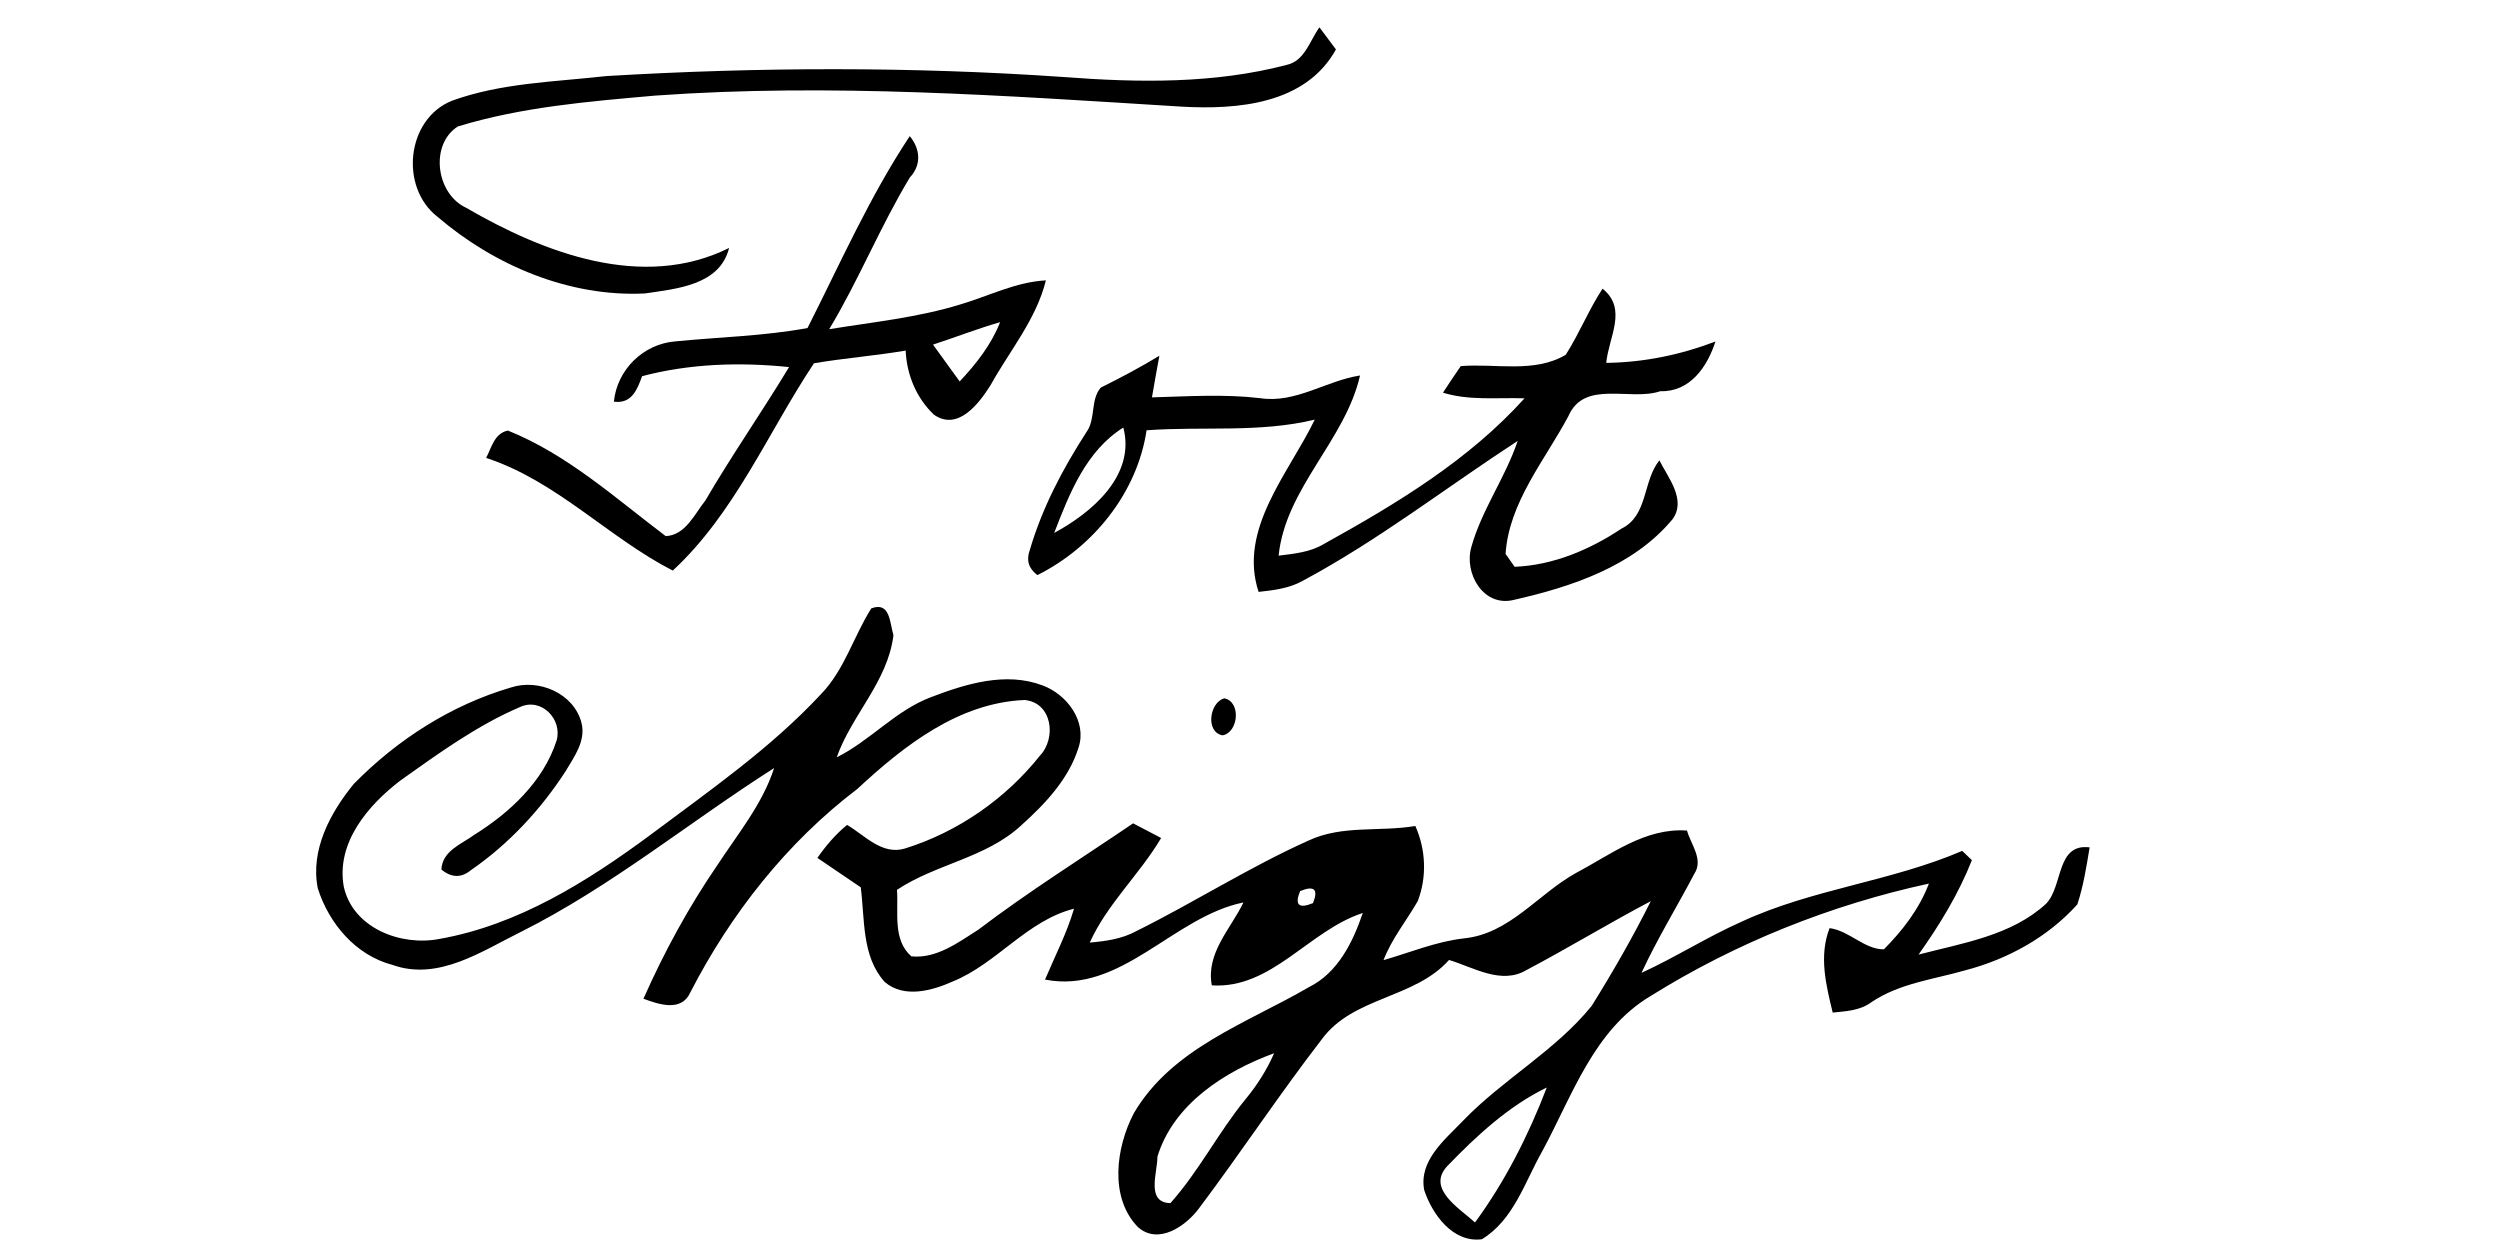 <?xml version="1.0" encoding="UTF-8" ?>
<!DOCTYPE svg PUBLIC "-//W3C//DTD SVG 1.1//EN" "http://www.w3.org/Graphics/SVG/1.1/DTD/svg11.dtd">
<svg width="256pt" height="128pt" viewBox="0 0 256 128" version="1.1" xmlns="http://www.w3.org/2000/svg">
<g id="#000000ff">
<path fill="#000000" opacity="1.00" d=" M 131.74 6.65 C 133.61 6.25 134.12 4.16 135.11 2.80 C 135.53 3.37 136.38 4.50 136.80 5.06 C 133.70 10.69 126.69 11.24 120.99 10.92 C 103.05 9.81 85.06 8.50 67.09 9.79 C 60.30 10.39 53.42 10.95 46.88 12.95 C 43.98 14.81 44.65 19.86 47.74 21.28 C 55.67 25.89 65.82 29.79 74.66 25.39 C 73.71 29.22 69.26 29.57 66.03 30.05 C 58.29 30.43 50.62 27.18 44.80 22.20 C 40.90 19.17 41.61 12.20 46.27 10.32 C 51.32 8.48 56.79 8.39 62.08 7.79 C 77.69 6.86 93.36 6.81 108.97 7.89 C 116.56 8.47 124.33 8.59 131.74 6.65 Z" />
<path fill="#000000" opacity="1.00" d=" M 82.69 33.59 C 86.04 26.97 89.05 20.14 93.16 13.94 C 94.25 15.26 94.37 16.90 93.17 18.17 C 90.13 23.20 87.94 28.68 84.91 33.71 C 89.40 32.98 93.96 32.52 98.32 31.18 C 101.24 30.32 104.02 28.87 107.10 28.71 C 106.11 32.70 103.40 35.90 101.44 39.43 C 100.26 41.31 98.09 44.19 95.63 42.46 C 93.83 40.75 92.85 38.37 92.74 35.90 C 89.62 36.43 86.46 36.67 83.35 37.20 C 78.62 44.32 75.25 52.54 68.89 58.43 C 62.26 55.02 57.02 49.27 49.78 46.89 C 50.34 45.82 50.63 44.37 52.01 44.09 C 58.12 46.55 63.00 51.00 68.17 54.90 C 70.20 54.80 71.12 52.64 72.23 51.25 C 74.94 46.61 78.02 42.19 80.80 37.59 C 75.78 37.07 70.65 37.23 65.75 38.52 C 65.24 39.94 64.67 41.37 62.86 41.13 C 63.19 37.86 65.86 35.23 69.13 34.96 C 73.65 34.51 78.21 34.42 82.69 33.59 M 95.54 35.29 C 96.45 36.54 97.37 37.80 98.27 39.06 C 99.95 37.27 101.51 35.30 102.41 32.99 C 100.09 33.66 97.83 34.54 95.54 35.29 Z" />
<path fill="#000000" opacity="1.00" d=" M 164.10 29.56 C 166.70 31.64 164.72 34.53 164.48 37.16 C 168.32 37.11 172.08 36.34 175.66 34.97 C 174.83 37.56 173.06 40.15 170.02 40.06 C 166.93 41.11 162.23 38.84 160.60 42.62 C 158.19 47.14 154.52 51.43 154.17 56.72 C 154.40 57.05 154.87 57.71 155.10 58.04 C 159.04 57.88 162.79 56.30 166.04 54.13 C 168.77 52.80 168.20 49.28 169.92 47.14 C 170.81 48.91 172.73 51.21 171.25 53.19 C 167.24 58.00 160.95 60.08 155.05 61.42 C 151.92 62.23 149.88 58.72 150.67 56.00 C 151.74 52.18 154.15 48.91 155.41 45.15 C 148.07 49.93 141.12 55.35 133.37 59.49 C 132.00 60.26 130.41 60.44 128.88 60.61 C 126.76 54.17 132.00 48.43 134.63 42.97 C 128.98 44.34 123.15 43.64 117.41 44.06 C 116.45 50.46 111.94 56.04 106.23 58.89 C 105.33 58.22 105.07 57.37 105.45 56.33 C 106.71 52.02 108.82 48.01 111.25 44.25 C 112.23 42.90 111.63 40.95 112.72 39.69 C 114.76 38.68 116.77 37.61 118.72 36.43 C 118.47 37.85 118.19 39.27 117.96 40.69 C 121.65 40.59 125.34 40.34 129.02 40.77 C 132.66 41.34 135.79 38.98 139.27 38.45 C 137.74 45.12 131.64 49.98 130.93 56.90 C 132.52 56.70 134.18 56.55 135.59 55.69 C 142.99 51.59 150.39 47.13 156.11 40.79 C 153.32 40.69 150.47 41.05 147.76 40.21 C 148.36 39.29 148.96 38.39 149.58 37.49 C 153.13 37.20 157.12 38.24 160.33 36.33 C 161.72 34.16 162.68 31.73 164.10 29.56 M 107.95 54.57 C 111.80 52.50 116.31 48.68 115.03 43.78 C 111.21 46.17 109.50 50.55 107.95 54.57 Z" />
<path fill="#000000" opacity="1.00" d=" M 89.22 62.30 C 91.16 61.56 91.10 63.77 91.49 65.04 C 90.91 69.80 87.22 73.19 85.68 77.55 C 89.12 75.84 91.70 72.76 95.33 71.39 C 98.92 70.02 103.00 68.76 106.77 70.19 C 109.23 71.10 111.34 73.86 110.44 76.56 C 109.43 79.79 107.01 82.33 104.55 84.54 C 100.95 87.86 95.85 88.46 91.85 91.12 C 92.02 93.40 91.38 96.22 93.32 97.93 C 95.89 98.19 98.12 96.51 100.18 95.20 C 105.29 91.32 110.73 87.91 116.03 84.31 C 116.75 84.68 118.18 85.43 118.90 85.81 C 116.70 89.54 113.39 92.54 111.59 96.52 C 113.22 96.38 114.89 96.15 116.35 95.35 C 122.30 92.40 127.93 88.79 134.00 86.07 C 137.43 84.46 141.30 85.20 144.93 84.58 C 146.01 87.00 146.13 89.79 145.18 92.27 C 144.02 94.29 142.52 96.12 141.67 98.32 C 144.40 97.53 147.05 96.42 149.90 96.09 C 154.57 95.64 157.50 91.54 161.37 89.40 C 164.95 87.51 168.47 84.74 172.75 85.05 C 173.14 86.47 174.47 88.01 173.49 89.49 C 171.71 92.88 169.70 96.14 168.09 99.62 C 171.58 98.02 174.83 95.94 178.34 94.38 C 185.56 91.03 193.64 90.27 200.93 87.13 C 201.18 87.36 201.67 87.84 201.92 88.08 C 200.56 91.54 198.60 94.73 196.46 97.75 C 200.96 96.57 205.98 95.81 209.52 92.54 C 211.28 90.73 210.53 86.34 213.98 86.77 C 213.65 88.73 213.35 90.71 212.72 92.61 C 209.71 95.96 205.58 98.23 201.24 99.36 C 197.98 100.30 194.48 100.69 191.61 102.64 C 190.46 103.49 189.03 103.55 187.67 103.69 C 186.98 100.86 186.24 97.88 187.35 95.04 C 189.38 95.31 190.92 97.23 192.91 97.21 C 194.84 95.27 196.54 93.06 197.52 90.48 C 187.47 92.66 177.74 96.55 169.01 102.00 C 163.16 105.49 160.98 112.28 157.89 117.95 C 156.13 121.07 154.98 124.94 151.74 126.90 C 148.77 127.28 146.67 124.36 145.84 121.87 C 145.26 118.86 147.94 116.72 149.79 114.79 C 153.89 110.52 159.24 107.63 162.99 103.00 C 165.16 99.52 167.21 95.95 169.04 92.28 C 164.75 94.54 160.60 97.07 156.32 99.33 C 153.74 100.87 150.90 99.06 148.38 98.30 C 144.85 102.27 138.58 102.05 135.37 106.40 C 131.01 112.05 127.07 118.02 122.78 123.73 C 121.43 125.55 118.62 127.52 116.52 125.65 C 113.57 122.61 114.28 117.50 116.09 114.02 C 119.98 107.34 127.70 104.77 134.04 101.08 C 137.01 99.60 138.53 96.48 139.55 93.49 C 134.06 95.26 130.22 101.30 124.09 100.90 C 123.47 97.60 126.01 95.14 127.33 92.41 C 120.13 93.87 114.78 101.84 107.01 100.31 C 108.03 97.90 109.24 95.57 109.98 93.05 C 105.16 94.27 102.10 98.65 97.57 100.50 C 95.45 101.45 92.58 102.25 90.60 100.56 C 88.22 97.93 88.57 94.14 88.14 90.86 C 86.66 89.85 85.18 88.85 83.70 87.85 C 84.57 86.60 85.56 85.44 86.74 84.47 C 88.56 85.54 90.33 87.61 92.69 86.88 C 98.09 85.19 102.96 81.81 106.48 77.39 C 108.20 75.59 107.76 71.95 104.92 71.68 C 98.16 71.96 92.55 76.37 87.80 80.78 C 80.56 86.28 74.82 93.59 70.68 101.64 C 69.77 103.65 67.46 102.85 65.89 102.27 C 68.01 97.48 70.53 92.86 73.49 88.54 C 75.58 85.35 78.08 82.33 79.27 78.65 C 70.61 84.16 62.60 90.78 53.37 95.41 C 49.33 97.40 44.89 100.48 40.20 98.81 C 36.42 97.82 33.69 94.58 32.54 90.96 C 31.76 87.03 33.83 83.20 36.24 80.26 C 40.68 75.74 46.18 72.21 52.28 70.41 C 55.15 69.45 58.78 70.99 59.55 74.04 C 60.00 75.88 58.80 77.48 57.92 78.97 C 55.37 82.91 52.08 86.45 48.20 89.12 C 47.23 89.91 46.23 89.89 45.20 89.04 C 45.29 87.12 47.25 86.45 48.56 85.49 C 52.21 83.21 55.63 80.03 56.99 75.85 C 57.63 73.66 55.43 71.39 53.25 72.40 C 48.83 74.29 44.88 77.17 40.98 79.94 C 37.67 82.48 34.41 86.30 35.20 90.78 C 36.13 95.05 41.08 96.93 45.03 96.14 C 53.03 94.72 60.11 90.29 66.55 85.53 C 72.61 80.99 78.90 76.64 84.08 71.07 C 86.48 68.59 87.41 65.16 89.22 62.30 M 133.13 91.25 C 132.55 92.67 132.99 93.08 134.45 92.48 C 135.02 91.06 134.58 90.65 133.13 91.25 M 118.52 118.44 C 118.53 120.07 117.31 123.15 119.85 123.20 C 122.78 119.92 124.77 115.94 127.55 112.55 C 128.73 111.12 129.73 109.55 130.47 107.85 C 125.42 109.71 120.18 113.03 118.52 118.44 M 148.18 119.43 C 146.05 121.75 149.50 123.76 151.04 125.18 C 154.13 120.97 156.52 116.24 158.39 111.36 C 154.46 113.27 151.18 116.32 148.18 119.43 Z" />
<path fill="#000000" opacity="1.00" d=" M 125.37 71.51 C 127.10 71.85 126.84 74.99 125.19 75.30 C 123.41 74.97 123.85 71.91 125.37 71.51 Z" />
</g>
</svg>
